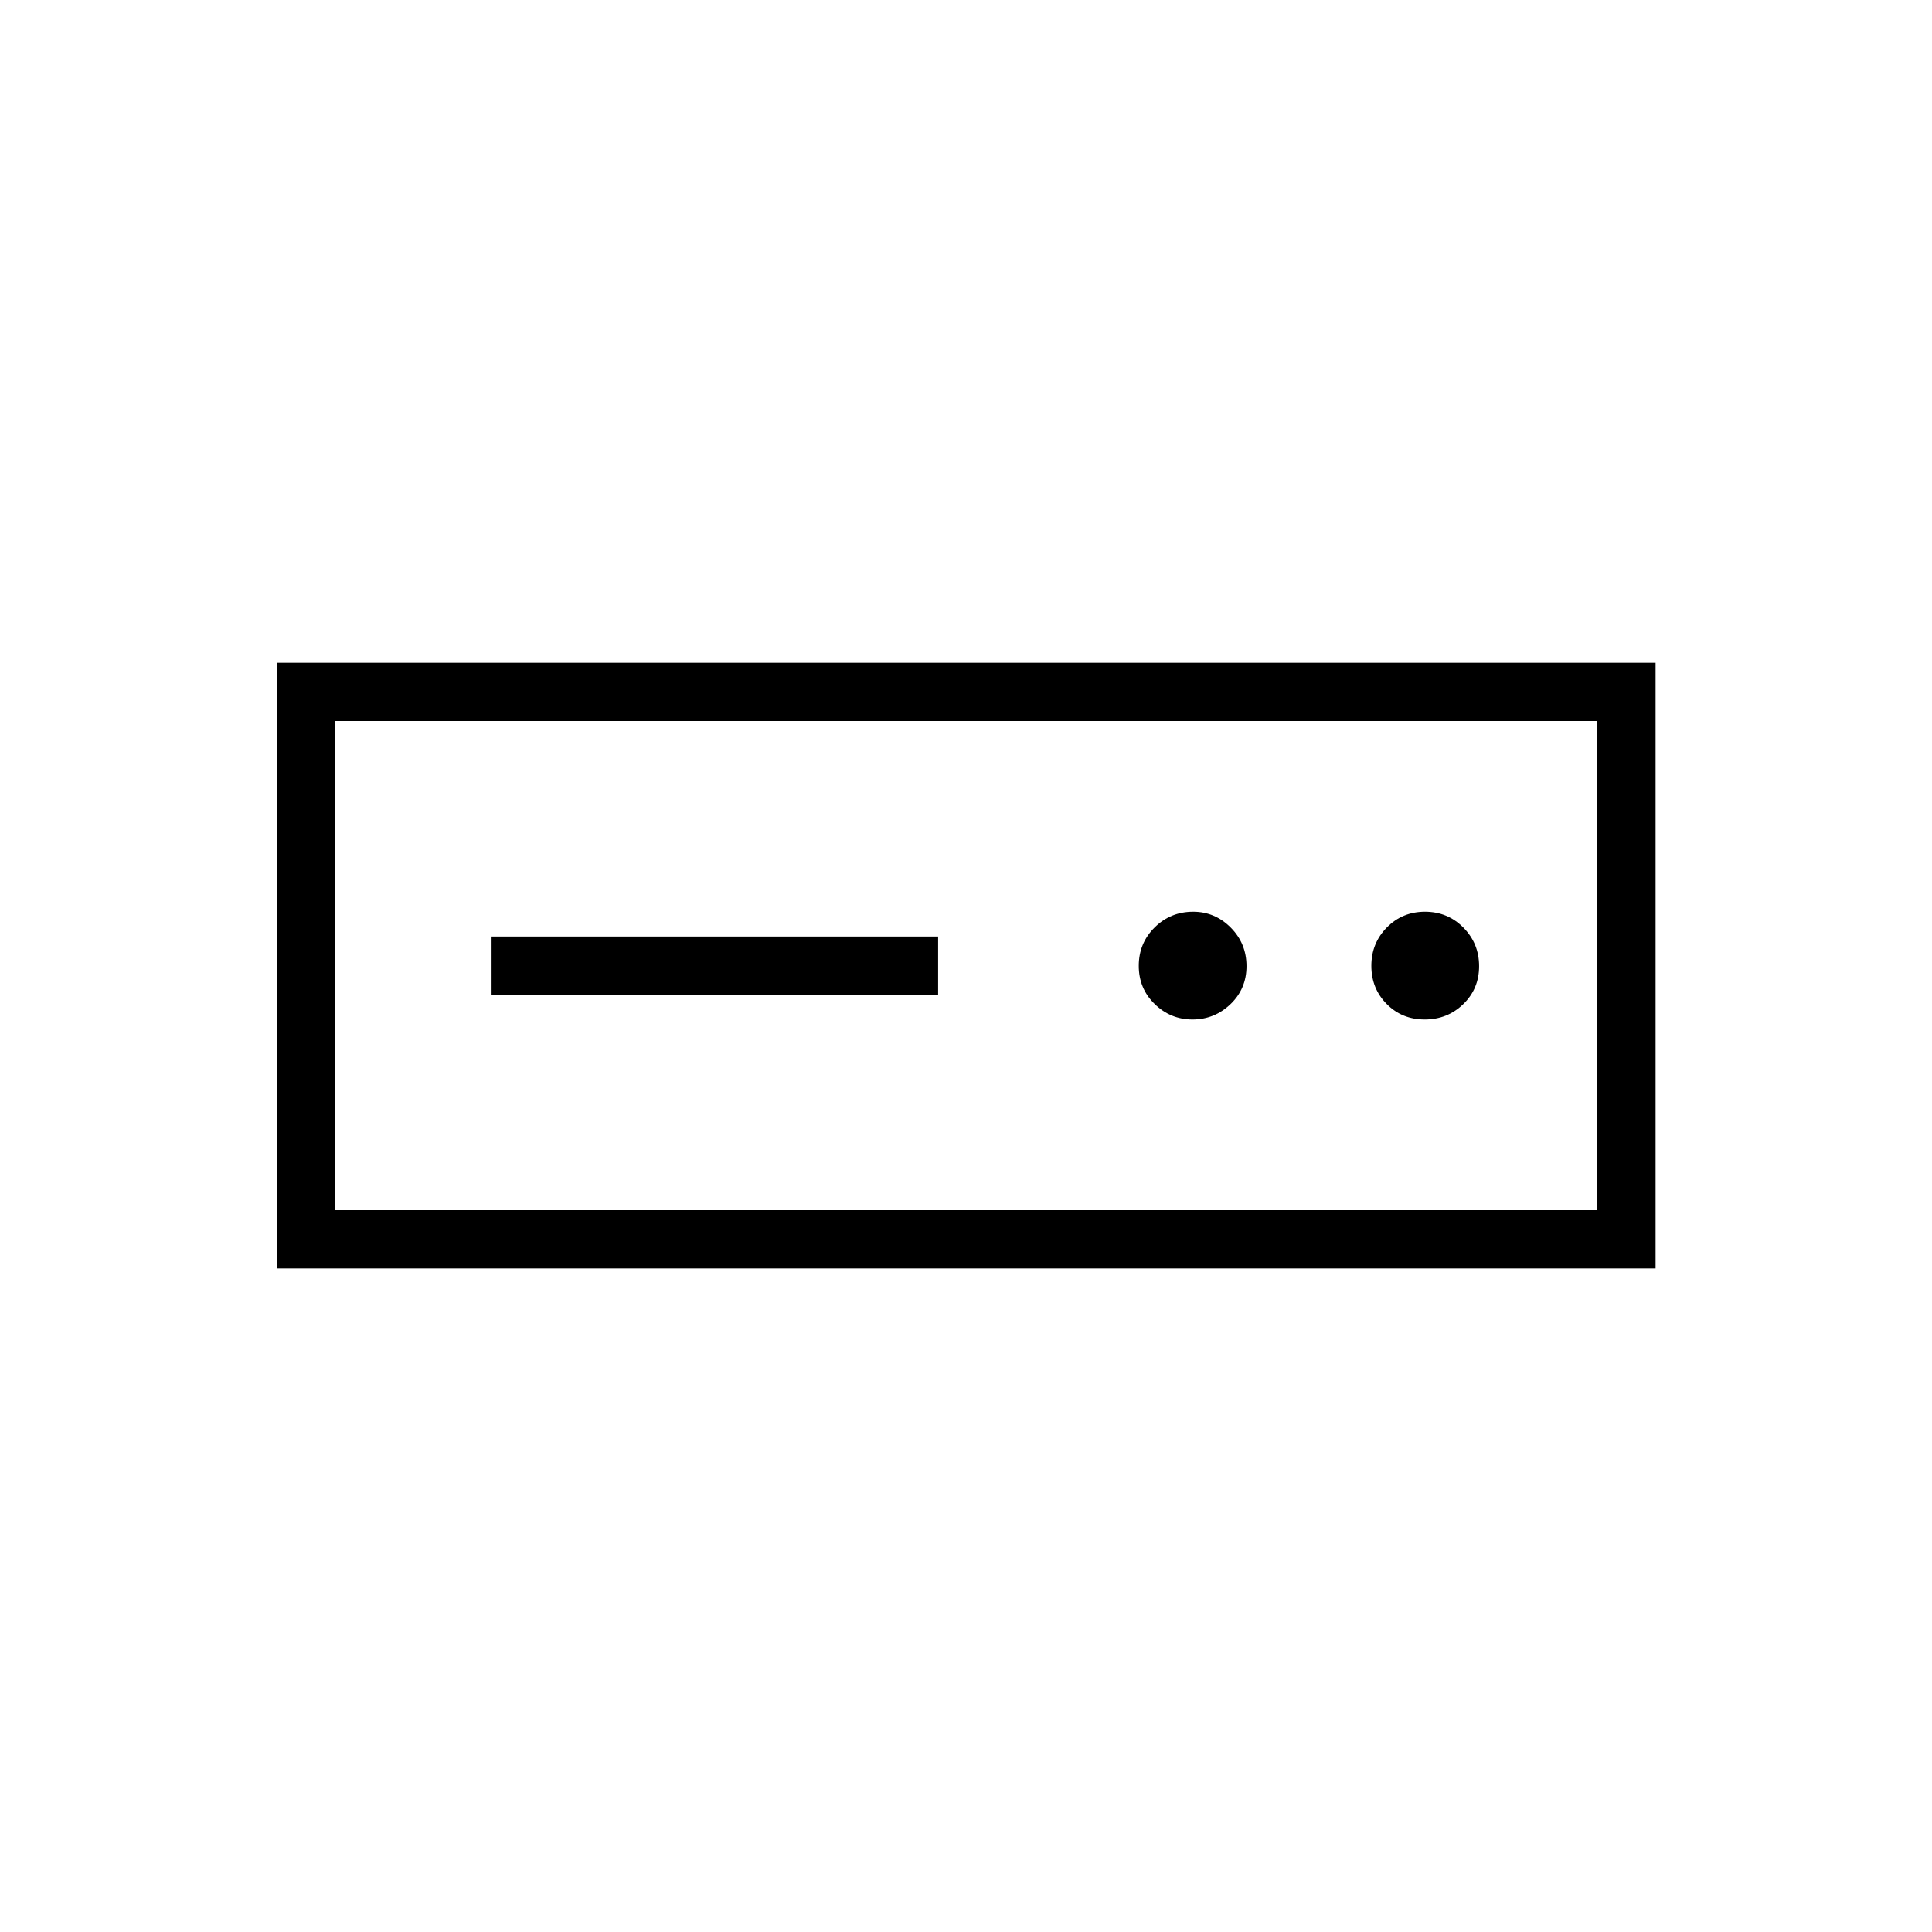 <svg xmlns="http://www.w3.org/2000/svg" height="20" viewBox="0 -960 960 960" width="20"><path d="M137.73-329.73v-300.92h684.92v300.92H137.73Zm28.92-28.92h627.08v-243.08H166.65v243.08Zm77.23-107.08h222.27v-28.92H243.88v28.92Zm348.66 12.31q10.91 0 18.88-7.62 7.96-7.62 7.96-18.88 0-11.27-7.83-19.16-7.84-7.88-18.67-7.88-11.26 0-19.15 7.81-7.88 7.81-7.88 19.07 0 11.27 7.89 18.96 7.89 7.7 18.8 7.7Zm115.38 0q11.27 0 19.16-7.62 7.88-7.62 7.88-18.88 0-11.27-7.81-19.16-7.81-7.88-19.07-7.88-11.27 0-18.96 7.81-7.7 7.81-7.7 19.07 0 11.27 7.62 18.96 7.62 7.7 18.88 7.7Zm-541.27 94.77v-243.08 243.08Z"/></svg>